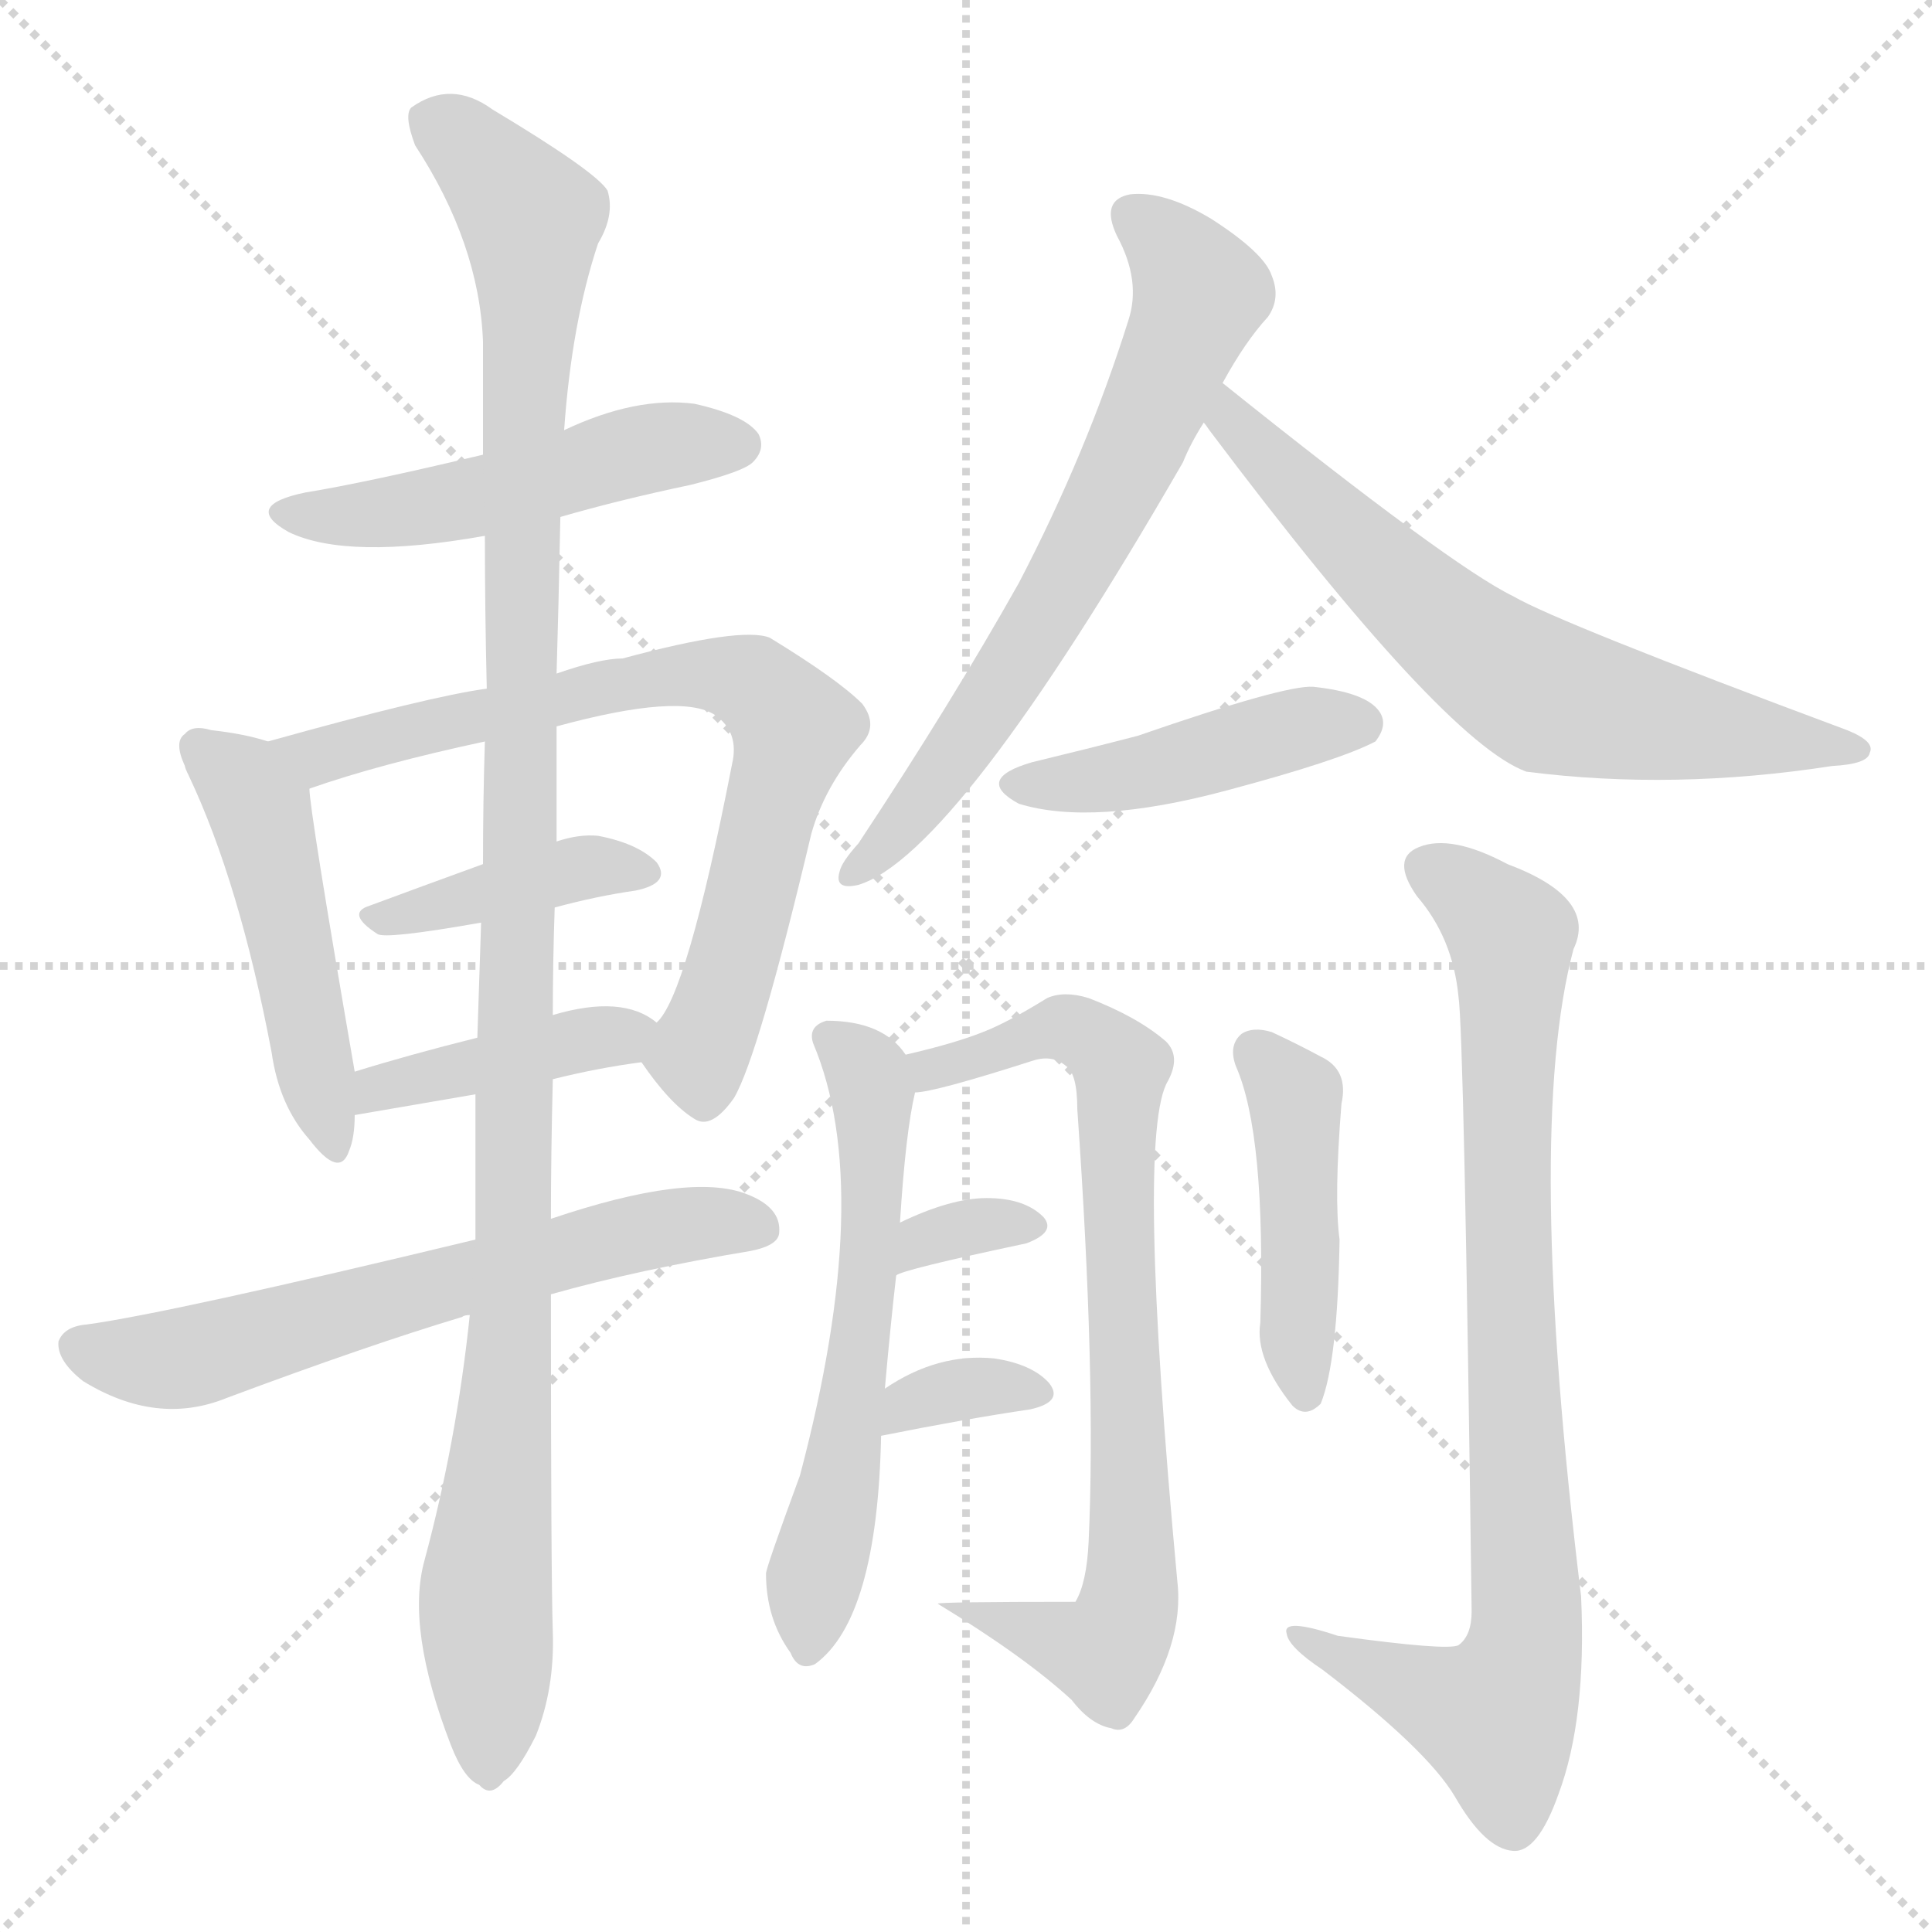 <svg version="1.1" viewBox="0 0 1024 1024" xmlns="http://www.w3.org/2000/svg">
  <g stroke="lightgray" stroke-dasharray="1,1" stroke-width="1" transform="scale(4, 4)">
    <line x1="0" y1="0" x2="256" y2="256"></line>
    <line x1="256" y1="0" x2="0" y2="256"></line>
    <line x1="128" y1="0" x2="128" y2="256"></line>
    <line x1="0" y1="128" x2="256" y2="128"></line>
  </g>
<g transform="scale(1, -1) translate(0, -900)">
   <style type="text/css">
    @keyframes keyframes0 {
      from {
       stroke: blue;
       stroke-dashoffset: 496;
       stroke-width: 128;
       }
       62% {
       animation-timing-function: step-end;
       stroke: blue;
       stroke-dashoffset: 0;
       stroke-width: 128;
       }
       to {
       stroke: black;
       stroke-width: 1024;
       }
       }
       #make-me-a-hanzi-animation-0 {
         animation: keyframes0 0.654s both;
         animation-delay: 0s;
         animation-timing-function: linear;
       }
    @keyframes keyframes1 {
      from {
       stroke: blue;
       stroke-dashoffset: 481;
       stroke-width: 128;
       }
       61% {
       animation-timing-function: step-end;
       stroke: blue;
       stroke-dashoffset: 0;
       stroke-width: 128;
       }
       to {
       stroke: black;
       stroke-width: 1024;
       }
       }
       #make-me-a-hanzi-animation-1 {
         animation: keyframes1 0.641s both;
         animation-delay: 0.654s;
         animation-timing-function: linear;
       }
    @keyframes keyframes2 {
      from {
       stroke: blue;
       stroke-dashoffset: 742;
       stroke-width: 128;
       }
       71% {
       animation-timing-function: step-end;
       stroke: blue;
       stroke-dashoffset: 0;
       stroke-width: 128;
       }
       to {
       stroke: black;
       stroke-width: 1024;
       }
       }
       #make-me-a-hanzi-animation-2 {
         animation: keyframes2 0.854s both;
         animation-delay: 1.295s;
         animation-timing-function: linear;
       }
    @keyframes keyframes3 {
      from {
       stroke: blue;
       stroke-dashoffset: 395;
       stroke-width: 128;
       }
       56% {
       animation-timing-function: step-end;
       stroke: blue;
       stroke-dashoffset: 0;
       stroke-width: 128;
       }
       to {
       stroke: black;
       stroke-width: 1024;
       }
       }
       #make-me-a-hanzi-animation-3 {
         animation: keyframes3 0.571s both;
         animation-delay: 2.149s;
         animation-timing-function: linear;
       }
    @keyframes keyframes4 {
      from {
       stroke: blue;
       stroke-dashoffset: 409;
       stroke-width: 128;
       }
       57% {
       animation-timing-function: step-end;
       stroke: blue;
       stroke-dashoffset: 0;
       stroke-width: 128;
       }
       to {
       stroke: black;
       stroke-width: 1024;
       }
       }
       #make-me-a-hanzi-animation-4 {
         animation: keyframes4 0.583s both;
         animation-delay: 2.72s;
         animation-timing-function: linear;
       }
    @keyframes keyframes5 {
      from {
       stroke: blue;
       stroke-dashoffset: 627;
       stroke-width: 128;
       }
       67% {
       animation-timing-function: step-end;
       stroke: blue;
       stroke-dashoffset: 0;
       stroke-width: 128;
       }
       to {
       stroke: black;
       stroke-width: 1024;
       }
       }
       #make-me-a-hanzi-animation-5 {
         animation: keyframes5 0.76s both;
         animation-delay: 3.303s;
         animation-timing-function: linear;
       }
    @keyframes keyframes6 {
      from {
       stroke: blue;
       stroke-dashoffset: 1147;
       stroke-width: 128;
       }
       79% {
       animation-timing-function: step-end;
       stroke: blue;
       stroke-dashoffset: 0;
       stroke-width: 128;
       }
       to {
       stroke: black;
       stroke-width: 1024;
       }
       }
       #make-me-a-hanzi-animation-6 {
         animation: keyframes6 1.183s both;
         animation-delay: 4.063s;
         animation-timing-function: linear;
       }
    @keyframes keyframes7 {
      from {
       stroke: blue;
       stroke-dashoffset: 669;
       stroke-width: 128;
       }
       69% {
       animation-timing-function: step-end;
       stroke: blue;
       stroke-dashoffset: 0;
       stroke-width: 128;
       }
       to {
       stroke: black;
       stroke-width: 1024;
       }
       }
       #make-me-a-hanzi-animation-7 {
         animation: keyframes7 0.794s both;
         animation-delay: 5.247s;
         animation-timing-function: linear;
       }
    @keyframes keyframes8 {
      from {
       stroke: blue;
       stroke-dashoffset: 658;
       stroke-width: 128;
       }
       68% {
       animation-timing-function: step-end;
       stroke: blue;
       stroke-dashoffset: 0;
       stroke-width: 128;
       }
       to {
       stroke: black;
       stroke-width: 1024;
       }
       }
       #make-me-a-hanzi-animation-8 {
         animation: keyframes8 0.785s both;
         animation-delay: 6.041s;
         animation-timing-function: linear;
       }
    @keyframes keyframes9 {
      from {
       stroke: blue;
       stroke-dashoffset: 440;
       stroke-width: 128;
       }
       59% {
       animation-timing-function: step-end;
       stroke: blue;
       stroke-dashoffset: 0;
       stroke-width: 128;
       }
       to {
       stroke: black;
       stroke-width: 1024;
       }
       }
       #make-me-a-hanzi-animation-9 {
         animation: keyframes9 0.608s both;
         animation-delay: 6.827s;
         animation-timing-function: linear;
       }
    @keyframes keyframes10 {
      from {
       stroke: blue;
       stroke-dashoffset: 582;
       stroke-width: 128;
       }
       65% {
       animation-timing-function: step-end;
       stroke: blue;
       stroke-dashoffset: 0;
       stroke-width: 128;
       }
       to {
       stroke: black;
       stroke-width: 1024;
       }
       }
       #make-me-a-hanzi-animation-10 {
         animation: keyframes10 0.724s both;
         animation-delay: 7.435s;
         animation-timing-function: linear;
       }
    @keyframes keyframes11 {
      from {
       stroke: blue;
       stroke-dashoffset: 764;
       stroke-width: 128;
       }
       71% {
       animation-timing-function: step-end;
       stroke: blue;
       stroke-dashoffset: 0;
       stroke-width: 128;
       }
       to {
       stroke: black;
       stroke-width: 1024;
       }
       }
       #make-me-a-hanzi-animation-11 {
         animation: keyframes11 0.872s both;
         animation-delay: 8.159s;
         animation-timing-function: linear;
       }
    @keyframes keyframes12 {
      from {
       stroke: blue;
       stroke-dashoffset: 327;
       stroke-width: 128;
       }
       52% {
       animation-timing-function: step-end;
       stroke: blue;
       stroke-dashoffset: 0;
       stroke-width: 128;
       }
       to {
       stroke: black;
       stroke-width: 1024;
       }
       }
       #make-me-a-hanzi-animation-12 {
         animation: keyframes12 0.516s both;
         animation-delay: 9.03s;
         animation-timing-function: linear;
       }
    @keyframes keyframes13 {
      from {
       stroke: blue;
       stroke-dashoffset: 339;
       stroke-width: 128;
       }
       52% {
       animation-timing-function: step-end;
       stroke: blue;
       stroke-dashoffset: 0;
       stroke-width: 128;
       }
       to {
       stroke: black;
       stroke-width: 1024;
       }
       }
       #make-me-a-hanzi-animation-13 {
         animation: keyframes13 0.526s both;
         animation-delay: 9.546s;
         animation-timing-function: linear;
       }
    @keyframes keyframes14 {
      from {
       stroke: blue;
       stroke-dashoffset: 444;
       stroke-width: 128;
       }
       59% {
       animation-timing-function: step-end;
       stroke: blue;
       stroke-dashoffset: 0;
       stroke-width: 128;
       }
       to {
       stroke: black;
       stroke-width: 1024;
       }
       }
       #make-me-a-hanzi-animation-14 {
         animation: keyframes14 0.611s both;
         animation-delay: 10.072s;
         animation-timing-function: linear;
       }
    @keyframes keyframes15 {
      from {
       stroke: blue;
       stroke-dashoffset: 840;
       stroke-width: 128;
       }
       73% {
       animation-timing-function: step-end;
       stroke: blue;
       stroke-dashoffset: 0;
       stroke-width: 128;
       }
       to {
       stroke: black;
       stroke-width: 1024;
       }
       }
       #make-me-a-hanzi-animation-15 {
         animation: keyframes15 0.934s both;
         animation-delay: 10.684s;
         animation-timing-function: linear;
       }
</style>
<path d="M 297.0 626.0 Q 328.0 635.0 366.0 643.0 Q 394.0 650.0 399.0 655.0 Q 406.0 662.0 402.0 670.0 Q 395.0 680.0 368.0 686.0 Q 337.0 690.0 299.0 672.0 L 256.0 659.0 Q 193.0 644.0 162.0 639.0 Q 128.0 632.0 153.0 618.0 Q 184.0 603.0 257.0 616.0 L 297.0 626.0 Z" fill="lightgray"></path> 
<path d="M 142.0 507.0 Q 130.0 511.0 112.0 513.0 Q 102.0 516.0 98.0 511.0 Q 92.0 507.0 98.0 494.0 Q 98.0 493.0 100.0 489.0 Q 127.0 432.0 144.0 342.0 Q 148.0 314.0 164.0 296.0 Q 180.0 275.0 185.0 290.0 Q 188.0 297.0 188.0 309.0 L 188.0 332.0 Q 164.0 471.0 164.0 482.0 C 162.0 501.0 162.0 501.0 142.0 507.0 Z" fill="lightgray"></path> 
<path d="M 340.0 337.0 Q 355.0 315.0 368.0 307.0 Q 377.0 301.0 389.0 318.0 Q 402.0 340.0 430.0 458.0 Q 437.0 483.0 456.0 505.0 Q 466.0 515.0 457.0 527.0 Q 444.0 540.0 408.0 562.0 Q 393.0 568.0 330.0 551.0 Q 318.0 551.0 295.0 543.0 L 258.0 535.0 Q 228.0 531.0 142.0 507.0 C 113.0 499.0 136.0 473.0 164.0 482.0 Q 201.0 495.0 257.0 507.0 L 295.0 515.0 Q 361.0 533.0 379.0 521.0 Q 392.0 512.0 388.0 495.0 Q 364.0 372.0 348.0 358.0 C 337.0 341.0 337.0 341.0 340.0 337.0 Z" fill="lightgray"></path> 
<path d="M 294.0 419.0 Q 316.0 425.0 337.0 428.0 Q 356.0 432.0 348.0 443.0 Q 338.0 453.0 317.0 457.0 Q 307.0 458.0 295.0 454.0 L 256.0 442.0 Q 223.0 430.0 196.0 420.0 Q 183.0 416.0 200.0 405.0 Q 204.0 402.0 255.0 411.0 L 294.0 419.0 Z" fill="lightgray"></path> 
<path d="M 293.0 328.0 Q 317.0 334.0 340.0 337.0 C 370.0 341.0 372.0 341.0 348.0 358.0 Q 330.0 373.0 293.0 362.0 L 253.0 350.0 Q 217.0 341.0 188.0 332.0 C 159.0 323.0 158.0 304.0 188.0 309.0 L 252.0 320.0 L 293.0 328.0 Z" fill="lightgray"></path> 
<path d="M 292.0 214.0 Q 338.0 227.0 398.0 237.0 Q 413.0 240.0 413.0 247.0 Q 414.0 260.0 396.0 267.0 Q 366.0 279.0 292.0 254.0 L 252.0 243.0 Q 90.0 204.0 46.0 198.0 Q 34.0 197.0 31.0 189.0 Q 30.0 179.0 44.0 168.0 Q 83.0 144.0 120.0 159.0 Q 195.0 187.0 245.0 202.0 Q 246.0 203.0 249.0 203.0 L 292.0 214.0 Z" fill="lightgray"></path> 
<path d="M 249.0 203.0 Q 242.0 136.0 225.0 73.0 Q 215.0 37.0 239.0 -25.0 Q 246.0 -43.0 254.0 -46.0 Q 260.0 -53.0 267.0 -44.0 Q 274.0 -40.0 284.0 -20.0 Q 294.0 5.0 293.0 35.0 Q 292.0 65.0 292.0 214.0 L 292.0 254.0 Q 292.0 288.0 293.0 328.0 L 293.0 362.0 Q 293.0 390.0 294.0 419.0 L 295.0 454.0 Q 295.0 484.0 295.0 515.0 L 295.0 543.0 Q 296.0 576.0 297.0 626.0 L 299.0 672.0 Q 303.0 729.0 317.0 771.0 Q 326.0 786.0 322.0 799.0 Q 316.0 809.0 261.0 842.0 Q 239.0 858.0 218.0 843.0 Q 214.0 839.0 220.0 823.0 Q 254.0 771.0 256.0 719.0 Q 256.0 691.0 256.0 659.0 L 257.0 616.0 Q 257.0 577.0 258.0 535.0 L 257.0 507.0 Q 256.0 476.0 256.0 442.0 L 255.0 411.0 Q 254.0 381.0 253.0 350.0 L 252.0 320.0 Q 252.0 283.0 252.0 243.0 L 249.0 203.0 Z" fill="lightgray"></path> 
<path d="M 648.0 697.0 Q 660.0 719.0 672.0 732.0 Q 679.0 742.0 674.0 754.0 Q 670.0 766.0 642.0 784.0 Q 617.0 799.0 599.0 797.0 Q 583.0 794.0 592.0 775.0 Q 605.0 751.0 598.0 730.0 Q 576.0 660.0 540.0 591.0 Q 504.0 527.0 455.0 453.0 Q 446.0 443.0 445.0 438.0 Q 442.0 428.0 455.0 431.0 Q 507.0 447.0 627.0 655.0 Q 631.0 665.0 638.0 676.0 L 648.0 697.0 Z" fill="lightgray"></path> 
<path d="M 638.0 676.0 Q 639.0 675.0 641.0 672.0 Q 765.0 507.0 809.0 491.0 Q 887.0 481.0 971.0 494.0 Q 990.0 495.0 991.0 501.0 Q 994.0 507.0 979.0 513.0 Q 826.0 570.0 802.0 584.0 Q 769.0 600.0 648.0 697.0 C 625.0 716.0 620.0 700.0 638.0 676.0 Z" fill="lightgray"></path> 
<path d="M 547.0 496.0 Q 516.0 487.0 540.0 474.0 Q 579.0 462.0 650.0 481.0 Q 710.0 497.0 729.0 507.0 Q 736.0 516.0 731.0 523.0 Q 724.0 533.0 696.0 536.0 Q 681.0 537.0 603.0 510.0 Q 576.0 503.0 547.0 496.0 Z" fill="lightgray"></path> 
<path d="M 469.0 164.0 Q 472.0 198.0 475.0 224.0 L 477.0 252.0 Q 480.0 300.0 485.0 321.0 C 487.0 333.0 487.0 333.0 480.0 341.0 Q 468.0 359.0 438.0 359.0 Q 428.0 356.0 431.0 347.0 Q 464.0 269.0 424.0 118.0 Q 406.0 69.0 406.0 66.0 Q 406.0 42.0 419.0 24.0 Q 423.0 14.0 432.0 18.0 Q 465.0 42.0 467.0 139.0 L 469.0 164.0 Z" fill="lightgray"></path> 
<path d="M 485.0 321.0 Q 495.0 321.0 548.0 338.0 Q 558.0 341.0 565.0 335.0 Q 571.0 331.0 571.0 312.0 Q 581.0 170.0 577.0 83.0 Q 576.0 61.0 570.0 51.0 Q 497.0 51.0 497.0 50.0 Q 543.0 22.0 568.0 -1.0 Q 578.0 -14.0 589.0 -16.0 Q 596.0 -19.0 601.0 -11.0 Q 628.0 28.0 624.0 62.0 Q 602.0 299.0 619.0 327.0 Q 626.0 340.0 618.0 348.0 Q 603.0 361.0 577.0 371.0 Q 564.0 375.0 555.0 371.0 Q 534.0 358.0 521.0 353.0 Q 506.0 347.0 480.0 341.0 C 451.0 334.0 456.0 315.0 485.0 321.0 Z" fill="lightgray"></path> 
<path d="M 475.0 224.0 Q 478.0 227.0 544.0 241.0 Q 560.0 247.0 553.0 255.0 Q 543.0 265.0 523.0 265.0 Q 504.0 265.0 477.0 252.0 C 450.0 239.0 448.0 211.0 475.0 224.0 Z" fill="lightgray"></path> 
<path d="M 467.0 139.0 Q 512.0 148.0 546.0 153.0 Q 564.0 157.0 556.0 167.0 Q 547.0 177.0 527.0 180.0 Q 497.0 183.0 469.0 164.0 C 444.0 148.0 438.0 133.0 467.0 139.0 Z" fill="lightgray"></path> 
<path d="M 655.0 335.0 Q 671.0 299.0 668.0 199.0 Q 665.0 180.0 685.0 155.0 Q 692.0 148.0 700.0 156.0 Q 709.0 178.0 710.0 243.0 Q 707.0 265.0 711.0 315.0 Q 715.0 333.0 700.0 340.0 Q 687.0 347.0 674.0 353.0 Q 664.0 356.0 658.0 352.0 Q 651.0 346.0 655.0 335.0 Z" fill="lightgray"></path> 
<path d="M 773.0 372.0 Q 776.0 353.0 780.0 46.0 Q 780.0 33.0 773.0 28.0 Q 767.0 25.0 709.0 33.0 Q 679.0 43.0 682.0 34.0 Q 683.0 27.0 701.0 15.0 Q 756.0 -27.0 771.0 -52.0 Q 787.0 -80.0 802.0 -81.0 Q 815.0 -82.0 826.0 -51.0 Q 841.0 -11.0 838.0 54.0 Q 808.0 300.0 834.0 397.0 Q 847.0 424.0 799.0 442.0 Q 769.0 458.0 752.0 451.0 Q 737.0 445.0 751.0 425.0 Q 770.0 403.0 773.0 372.0 Z" fill="lightgray"></path> 
      <clipPath id="make-me-a-hanzi-clip-0">
      <path d="M 297.0 626.0 Q 328.0 635.0 366.0 643.0 Q 394.0 650.0 399.0 655.0 Q 406.0 662.0 402.0 670.0 Q 395.0 680.0 368.0 686.0 Q 337.0 690.0 299.0 672.0 L 256.0 659.0 Q 193.0 644.0 162.0 639.0 Q 128.0 632.0 153.0 618.0 Q 184.0 603.0 257.0 616.0 L 297.0 626.0 Z" fill="lightgray"></path>
      </clipPath>
      <path clip-path="url(#make-me-a-hanzi-clip-0)" d="M 155.0 630.0 L 210.0 628.0 L 328.0 659.0 L 391.0 664.0 " fill="none" id="make-me-a-hanzi-animation-0" stroke-dasharray="368 736" stroke-linecap="round"></path>

      <clipPath id="make-me-a-hanzi-clip-1">
      <path d="M 142.0 507.0 Q 130.0 511.0 112.0 513.0 Q 102.0 516.0 98.0 511.0 Q 92.0 507.0 98.0 494.0 Q 98.0 493.0 100.0 489.0 Q 127.0 432.0 144.0 342.0 Q 148.0 314.0 164.0 296.0 Q 180.0 275.0 185.0 290.0 Q 188.0 297.0 188.0 309.0 L 188.0 332.0 Q 164.0 471.0 164.0 482.0 C 162.0 501.0 162.0 501.0 142.0 507.0 Z" fill="lightgray"></path>
      </clipPath>
      <path clip-path="url(#make-me-a-hanzi-clip-1)" d="M 106.0 503.0 L 128.0 486.0 L 138.0 468.0 L 175.0 295.0 " fill="none" id="make-me-a-hanzi-animation-1" stroke-dasharray="353 706" stroke-linecap="round"></path>

      <clipPath id="make-me-a-hanzi-clip-2">
      <path d="M 340.0 337.0 Q 355.0 315.0 368.0 307.0 Q 377.0 301.0 389.0 318.0 Q 402.0 340.0 430.0 458.0 Q 437.0 483.0 456.0 505.0 Q 466.0 515.0 457.0 527.0 Q 444.0 540.0 408.0 562.0 Q 393.0 568.0 330.0 551.0 Q 318.0 551.0 295.0 543.0 L 258.0 535.0 Q 228.0 531.0 142.0 507.0 C 113.0 499.0 136.0 473.0 164.0 482.0 Q 201.0 495.0 257.0 507.0 L 295.0 515.0 Q 361.0 533.0 379.0 521.0 Q 392.0 512.0 388.0 495.0 Q 364.0 372.0 348.0 358.0 C 337.0 341.0 337.0 341.0 340.0 337.0 Z" fill="lightgray"></path>
      </clipPath>
      <path clip-path="url(#make-me-a-hanzi-clip-2)" d="M 153.0 509.0 L 169.0 499.0 L 345.0 542.0 L 399.0 537.0 L 421.0 514.0 L 370.0 341.0 L 373.0 322.0 " fill="none" id="make-me-a-hanzi-animation-2" stroke-dasharray="614 1228" stroke-linecap="round"></path>

      <clipPath id="make-me-a-hanzi-clip-3">
      <path d="M 294.0 419.0 Q 316.0 425.0 337.0 428.0 Q 356.0 432.0 348.0 443.0 Q 338.0 453.0 317.0 457.0 Q 307.0 458.0 295.0 454.0 L 256.0 442.0 Q 223.0 430.0 196.0 420.0 Q 183.0 416.0 200.0 405.0 Q 204.0 402.0 255.0 411.0 L 294.0 419.0 Z" fill="lightgray"></path>
      </clipPath>
      <path clip-path="url(#make-me-a-hanzi-clip-3)" d="M 204.0 414.0 L 305.0 440.0 L 340.0 437.0 " fill="none" id="make-me-a-hanzi-animation-3" stroke-dasharray="267 534" stroke-linecap="round"></path>

      <clipPath id="make-me-a-hanzi-clip-4">
      <path d="M 293.0 328.0 Q 317.0 334.0 340.0 337.0 C 370.0 341.0 372.0 341.0 348.0 358.0 Q 330.0 373.0 293.0 362.0 L 253.0 350.0 Q 217.0 341.0 188.0 332.0 C 159.0 323.0 158.0 304.0 188.0 309.0 L 252.0 320.0 L 293.0 328.0 Z" fill="lightgray"></path>
      </clipPath>
      <path clip-path="url(#make-me-a-hanzi-clip-4)" d="M 194.0 315.0 L 209.0 326.0 L 340.0 355.0 " fill="none" id="make-me-a-hanzi-animation-4" stroke-dasharray="281 562" stroke-linecap="round"></path>

      <clipPath id="make-me-a-hanzi-clip-5">
      <path d="M 292.0 214.0 Q 338.0 227.0 398.0 237.0 Q 413.0 240.0 413.0 247.0 Q 414.0 260.0 396.0 267.0 Q 366.0 279.0 292.0 254.0 L 252.0 243.0 Q 90.0 204.0 46.0 198.0 Q 34.0 197.0 31.0 189.0 Q 30.0 179.0 44.0 168.0 Q 83.0 144.0 120.0 159.0 Q 195.0 187.0 245.0 202.0 Q 246.0 203.0 249.0 203.0 L 292.0 214.0 Z" fill="lightgray"></path>
      </clipPath>
      <path clip-path="url(#make-me-a-hanzi-clip-5)" d="M 41.0 186.0 L 74.0 179.0 L 104.0 182.0 L 343.0 248.0 L 402.0 250.0 " fill="none" id="make-me-a-hanzi-animation-5" stroke-dasharray="499 998" stroke-linecap="round"></path>

      <clipPath id="make-me-a-hanzi-clip-6">
      <path d="M 249.0 203.0 Q 242.0 136.0 225.0 73.0 Q 215.0 37.0 239.0 -25.0 Q 246.0 -43.0 254.0 -46.0 Q 260.0 -53.0 267.0 -44.0 Q 274.0 -40.0 284.0 -20.0 Q 294.0 5.0 293.0 35.0 Q 292.0 65.0 292.0 214.0 L 292.0 254.0 Q 292.0 288.0 293.0 328.0 L 293.0 362.0 Q 293.0 390.0 294.0 419.0 L 295.0 454.0 Q 295.0 484.0 295.0 515.0 L 295.0 543.0 Q 296.0 576.0 297.0 626.0 L 299.0 672.0 Q 303.0 729.0 317.0 771.0 Q 326.0 786.0 322.0 799.0 Q 316.0 809.0 261.0 842.0 Q 239.0 858.0 218.0 843.0 Q 214.0 839.0 220.0 823.0 Q 254.0 771.0 256.0 719.0 Q 256.0 691.0 256.0 659.0 L 257.0 616.0 Q 257.0 577.0 258.0 535.0 L 257.0 507.0 Q 256.0 476.0 256.0 442.0 L 255.0 411.0 Q 254.0 381.0 253.0 350.0 L 252.0 320.0 Q 252.0 283.0 252.0 243.0 L 249.0 203.0 Z" fill="lightgray"></path>
      </clipPath>
      <path clip-path="url(#make-me-a-hanzi-clip-6)" d="M 229.0 837.0 L 271.0 797.0 L 282.0 775.0 L 272.0 202.0 L 257.0 52.0 L 259.0 -33.0 " fill="none" id="make-me-a-hanzi-animation-6" stroke-dasharray="1019 2038" stroke-linecap="round"></path>

      <clipPath id="make-me-a-hanzi-clip-7">
      <path d="M 648.0 697.0 Q 660.0 719.0 672.0 732.0 Q 679.0 742.0 674.0 754.0 Q 670.0 766.0 642.0 784.0 Q 617.0 799.0 599.0 797.0 Q 583.0 794.0 592.0 775.0 Q 605.0 751.0 598.0 730.0 Q 576.0 660.0 540.0 591.0 Q 504.0 527.0 455.0 453.0 Q 446.0 443.0 445.0 438.0 Q 442.0 428.0 455.0 431.0 Q 507.0 447.0 627.0 655.0 Q 631.0 665.0 638.0 676.0 L 648.0 697.0 Z" fill="lightgray"></path>
      </clipPath>
      <path clip-path="url(#make-me-a-hanzi-clip-7)" d="M 601.0 784.0 L 623.0 767.0 L 636.0 745.0 L 616.0 693.0 L 545.0 556.0 L 477.0 461.0 L 453.0 438.0 " fill="none" id="make-me-a-hanzi-animation-7" stroke-dasharray="541 1082" stroke-linecap="round"></path>

      <clipPath id="make-me-a-hanzi-clip-8">
      <path d="M 638.0 676.0 Q 639.0 675.0 641.0 672.0 Q 765.0 507.0 809.0 491.0 Q 887.0 481.0 971.0 494.0 Q 990.0 495.0 991.0 501.0 Q 994.0 507.0 979.0 513.0 Q 826.0 570.0 802.0 584.0 Q 769.0 600.0 648.0 697.0 C 625.0 716.0 620.0 700.0 638.0 676.0 Z" fill="lightgray"></path>
      </clipPath>
      <path clip-path="url(#make-me-a-hanzi-clip-8)" d="M 656.0 687.0 L 657.0 668.0 L 669.0 664.0 L 675.0 651.0 L 762.0 571.0 L 816.0 533.0 L 902.0 513.0 L 985.0 503.0 " fill="none" id="make-me-a-hanzi-animation-8" stroke-dasharray="530 1060" stroke-linecap="round"></path>

      <clipPath id="make-me-a-hanzi-clip-9">
      <path d="M 547.0 496.0 Q 516.0 487.0 540.0 474.0 Q 579.0 462.0 650.0 481.0 Q 710.0 497.0 729.0 507.0 Q 736.0 516.0 731.0 523.0 Q 724.0 533.0 696.0 536.0 Q 681.0 537.0 603.0 510.0 Q 576.0 503.0 547.0 496.0 Z" fill="lightgray"></path>
      </clipPath>
      <path clip-path="url(#make-me-a-hanzi-clip-9)" d="M 541.0 486.0 L 586.0 487.0 L 694.0 515.0 L 721.0 516.0 " fill="none" id="make-me-a-hanzi-animation-9" stroke-dasharray="312 624" stroke-linecap="round"></path>

      <clipPath id="make-me-a-hanzi-clip-10">
      <path d="M 469.0 164.0 Q 472.0 198.0 475.0 224.0 L 477.0 252.0 Q 480.0 300.0 485.0 321.0 C 487.0 333.0 487.0 333.0 480.0 341.0 Q 468.0 359.0 438.0 359.0 Q 428.0 356.0 431.0 347.0 Q 464.0 269.0 424.0 118.0 Q 406.0 69.0 406.0 66.0 Q 406.0 42.0 419.0 24.0 Q 423.0 14.0 432.0 18.0 Q 465.0 42.0 467.0 139.0 L 469.0 164.0 Z" fill="lightgray"></path>
      </clipPath>
      <path clip-path="url(#make-me-a-hanzi-clip-10)" d="M 446.0 346.0 L 460.0 331.0 L 463.0 262.0 L 445.0 107.0 L 431.0 61.0 L 429.0 29.0 " fill="none" id="make-me-a-hanzi-animation-10" stroke-dasharray="454 908" stroke-linecap="round"></path>

      <clipPath id="make-me-a-hanzi-clip-11">
      <path d="M 485.0 321.0 Q 495.0 321.0 548.0 338.0 Q 558.0 341.0 565.0 335.0 Q 571.0 331.0 571.0 312.0 Q 581.0 170.0 577.0 83.0 Q 576.0 61.0 570.0 51.0 Q 497.0 51.0 497.0 50.0 Q 543.0 22.0 568.0 -1.0 Q 578.0 -14.0 589.0 -16.0 Q 596.0 -19.0 601.0 -11.0 Q 628.0 28.0 624.0 62.0 Q 602.0 299.0 619.0 327.0 Q 626.0 340.0 618.0 348.0 Q 603.0 361.0 577.0 371.0 Q 564.0 375.0 555.0 371.0 Q 534.0 358.0 521.0 353.0 Q 506.0 347.0 480.0 341.0 C 451.0 334.0 456.0 315.0 485.0 321.0 Z" fill="lightgray"></path>
      </clipPath>
      <path clip-path="url(#make-me-a-hanzi-clip-11)" d="M 487.0 327.0 L 556.0 355.0 L 578.0 351.0 L 594.0 334.0 L 591.0 285.0 L 601.0 100.0 L 597.0 44.0 L 582.0 24.0 L 534.0 42.0 L 522.0 41.0 L 516.0 48.0 " fill="none" id="make-me-a-hanzi-animation-11" stroke-dasharray="636 1272" stroke-linecap="round"></path>

      <clipPath id="make-me-a-hanzi-clip-12">
      <path d="M 475.0 224.0 Q 478.0 227.0 544.0 241.0 Q 560.0 247.0 553.0 255.0 Q 543.0 265.0 523.0 265.0 Q 504.0 265.0 477.0 252.0 C 450.0 239.0 448.0 211.0 475.0 224.0 Z" fill="lightgray"></path>
      </clipPath>
      <path clip-path="url(#make-me-a-hanzi-clip-12)" d="M 481.0 233.0 L 491.0 244.0 L 518.0 251.0 L 546.0 250.0 " fill="none" id="make-me-a-hanzi-animation-12" stroke-dasharray="199 398" stroke-linecap="round"></path>

      <clipPath id="make-me-a-hanzi-clip-13">
      <path d="M 467.0 139.0 Q 512.0 148.0 546.0 153.0 Q 564.0 157.0 556.0 167.0 Q 547.0 177.0 527.0 180.0 Q 497.0 183.0 469.0 164.0 C 444.0 148.0 438.0 133.0 467.0 139.0 Z" fill="lightgray"></path>
      </clipPath>
      <path clip-path="url(#make-me-a-hanzi-clip-13)" d="M 473.0 145.0 L 482.0 157.0 L 508.0 164.0 L 549.0 161.0 " fill="none" id="make-me-a-hanzi-animation-13" stroke-dasharray="211 422" stroke-linecap="round"></path>

      <clipPath id="make-me-a-hanzi-clip-14">
      <path d="M 655.0 335.0 Q 671.0 299.0 668.0 199.0 Q 665.0 180.0 685.0 155.0 Q 692.0 148.0 700.0 156.0 Q 709.0 178.0 710.0 243.0 Q 707.0 265.0 711.0 315.0 Q 715.0 333.0 700.0 340.0 Q 687.0 347.0 674.0 353.0 Q 664.0 356.0 658.0 352.0 Q 651.0 346.0 655.0 335.0 Z" fill="lightgray"></path>
      </clipPath>
      <path clip-path="url(#make-me-a-hanzi-clip-14)" d="M 665.0 343.0 L 683.0 324.0 L 688.0 307.0 L 687.0 193.0 L 692.0 163.0 " fill="none" id="make-me-a-hanzi-animation-14" stroke-dasharray="316 632" stroke-linecap="round"></path>

      <clipPath id="make-me-a-hanzi-clip-15">
      <path d="M 773.0 372.0 Q 776.0 353.0 780.0 46.0 Q 780.0 33.0 773.0 28.0 Q 767.0 25.0 709.0 33.0 Q 679.0 43.0 682.0 34.0 Q 683.0 27.0 701.0 15.0 Q 756.0 -27.0 771.0 -52.0 Q 787.0 -80.0 802.0 -81.0 Q 815.0 -82.0 826.0 -51.0 Q 841.0 -11.0 838.0 54.0 Q 808.0 300.0 834.0 397.0 Q 847.0 424.0 799.0 442.0 Q 769.0 458.0 752.0 451.0 Q 737.0 445.0 751.0 425.0 Q 770.0 403.0 773.0 372.0 Z" fill="lightgray"></path>
      </clipPath>
      <path clip-path="url(#make-me-a-hanzi-clip-15)" d="M 759.0 438.0 L 781.0 426.0 L 801.0 400.0 L 799.0 229.0 L 808.0 28.0 L 793.0 -10.0 L 688.0 32.0 " fill="none" id="make-me-a-hanzi-animation-15" stroke-dasharray="712 1424" stroke-linecap="round"></path>

</g>
</svg>
